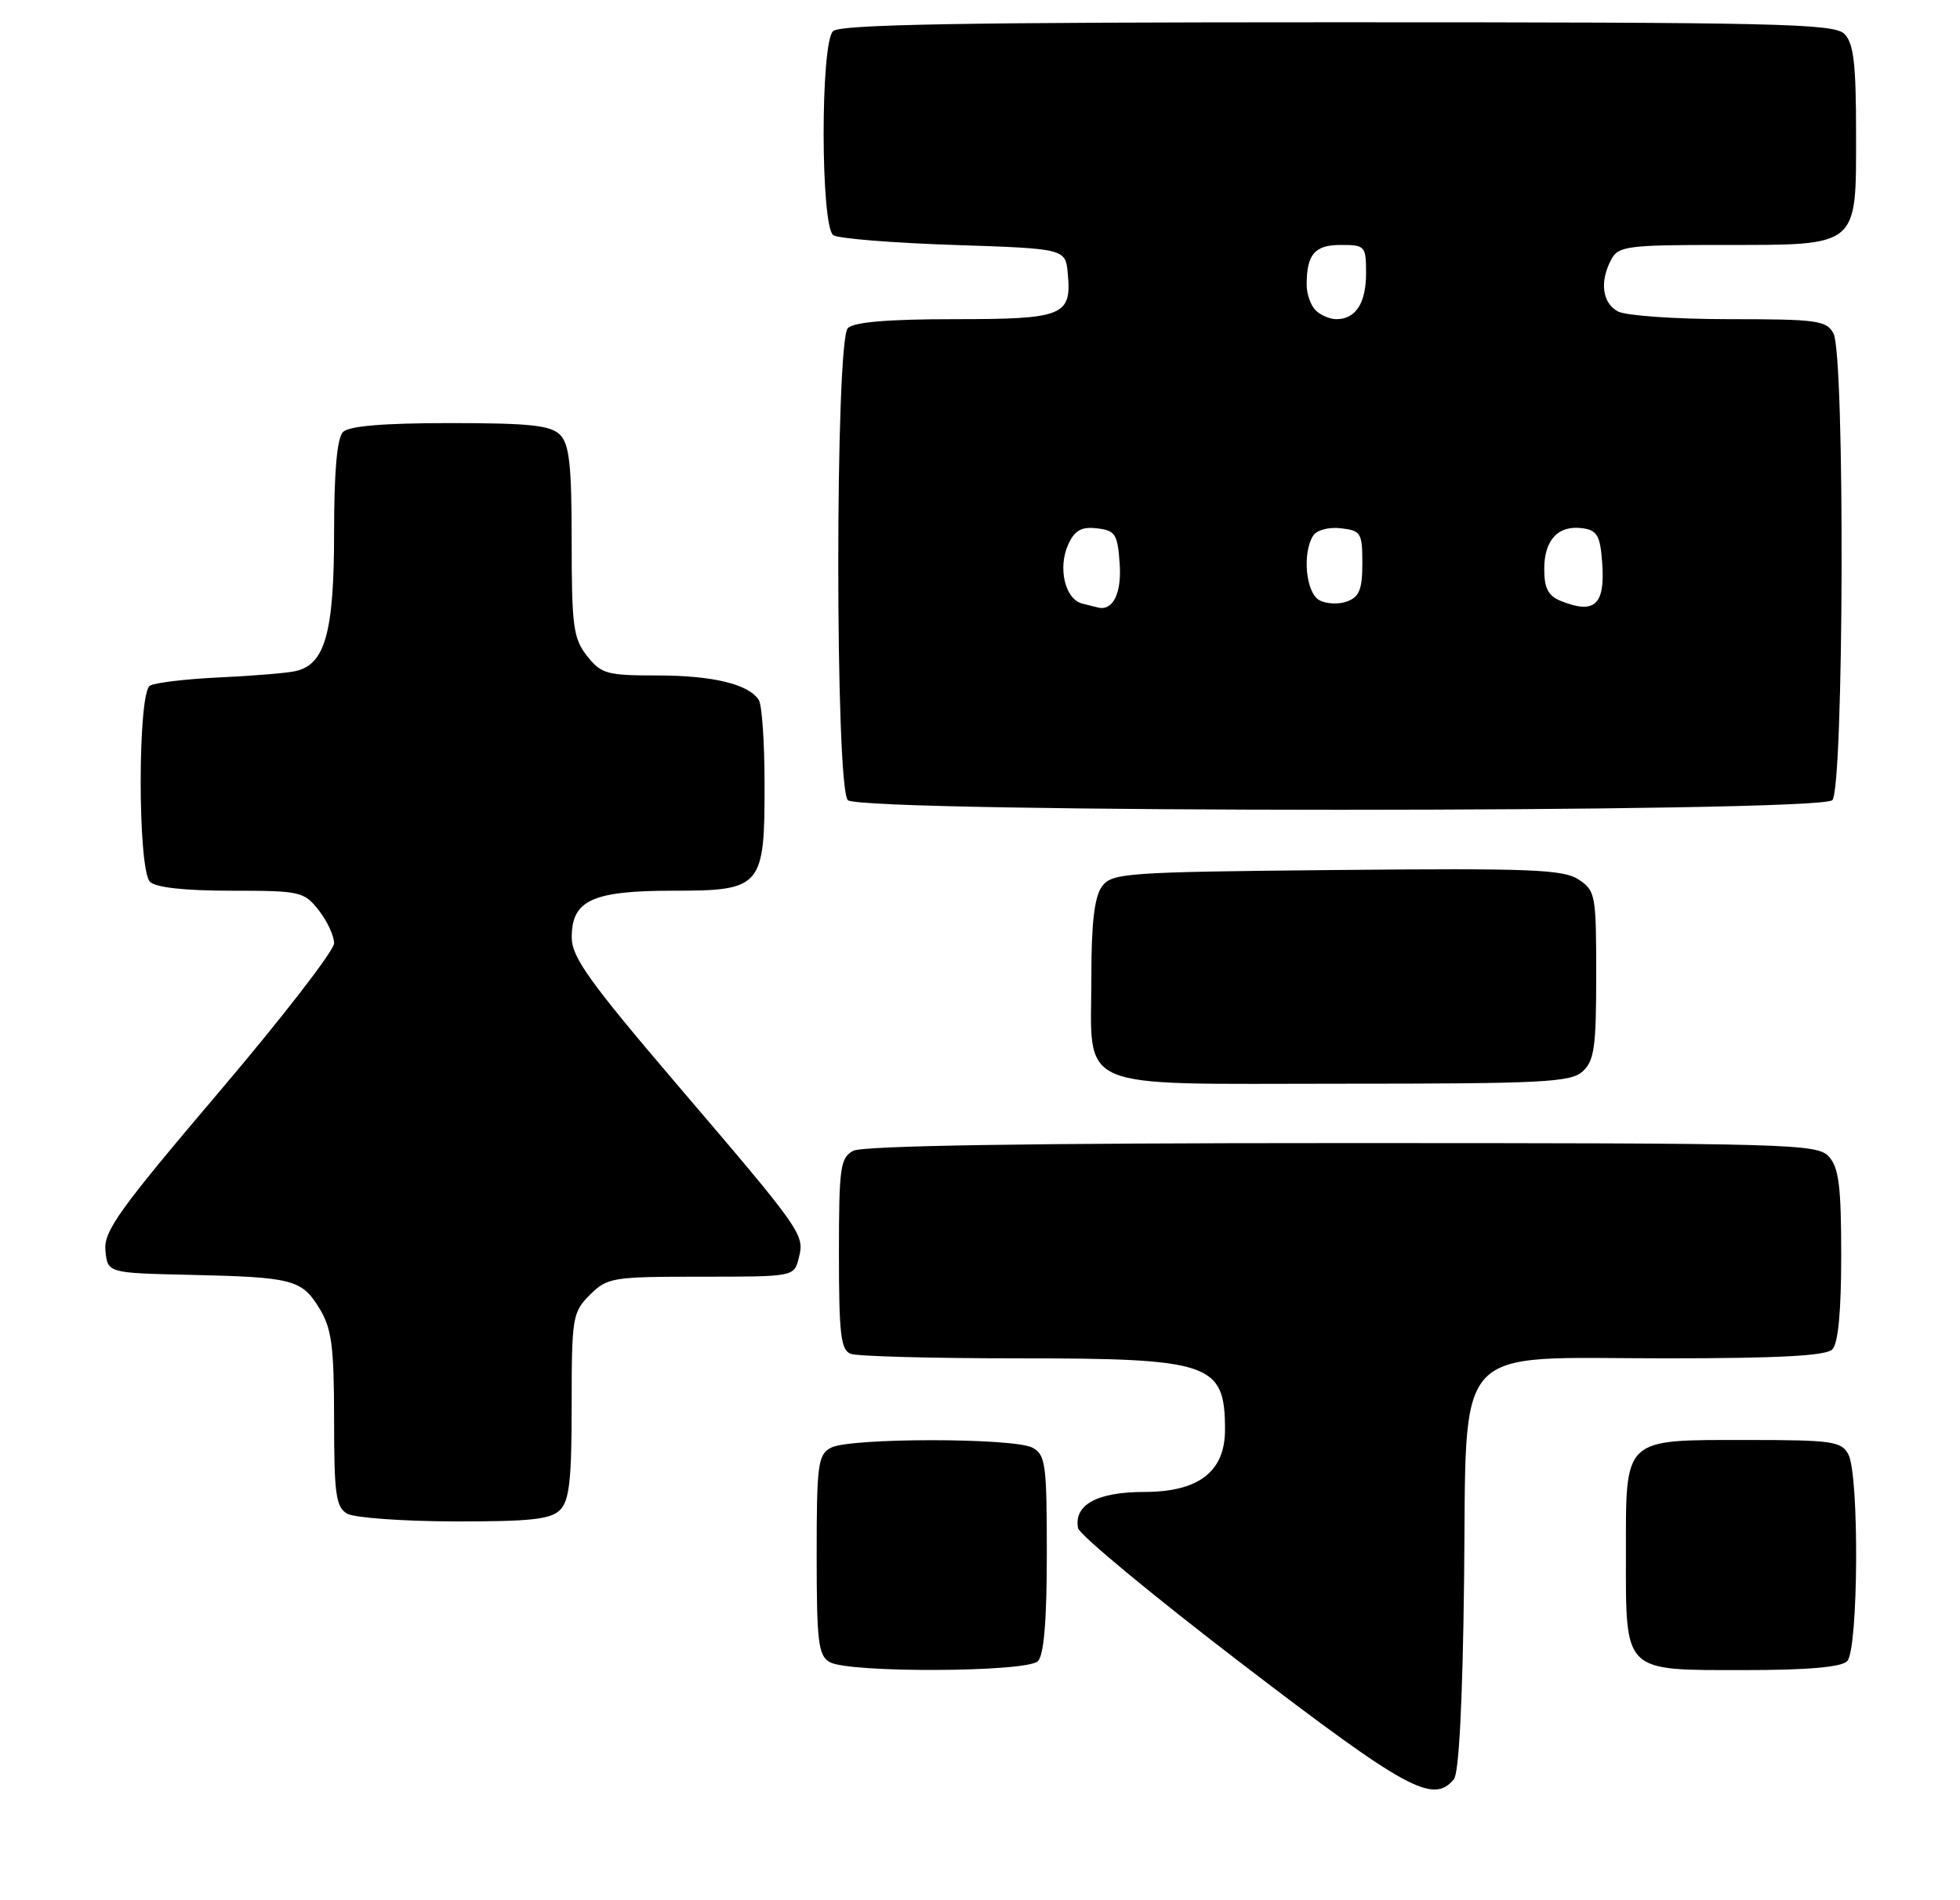 <?xml version="1.0" encoding="UTF-8" standalone="no"?>
<!DOCTYPE svg PUBLIC "-//W3C//DTD SVG 1.1//EN" "http://www.w3.org/Graphics/SVG/1.1/DTD/svg11.dtd" >
<svg xmlns="http://www.w3.org/2000/svg" xmlns:xlink="http://www.w3.org/1999/xlink" version="1.1" viewBox="0 0 264 256">
 <g >
 <path fill="currentColor"
d=" M 195.83 239.71 C 196.51 238.89 197.01 229.21 197.20 213.12 C 197.59 180.30 195.16 183.00 224.36 183.00 C 239.55 183.00 245.94 182.66 246.80 181.80 C 247.59 181.01 248.00 176.72 248.00 169.13 C 248.00 159.86 247.68 157.31 246.35 155.83 C 244.77 154.09 241.42 154.00 180.78 154.00 C 138.64 154.00 116.21 154.35 114.93 155.04 C 113.18 155.98 113.00 157.24 113.00 168.93 C 113.00 179.73 113.25 181.88 114.58 182.39 C 115.45 182.73 125.60 183.00 137.13 183.00 C 163.16 183.00 165.00 183.64 165.00 192.63 C 165.00 198.27 161.45 201.00 154.12 201.00 C 147.78 201.00 144.61 202.74 145.21 205.87 C 145.38 206.77 155.38 215.04 167.41 224.25 C 189.50 241.15 193.03 243.07 195.83 239.71 Z  M 139.80 223.80 C 140.61 222.99 141.00 218.32 141.00 209.34 C 141.00 197.24 140.83 195.98 139.07 195.04 C 136.55 193.69 114.45 193.69 111.93 195.04 C 110.17 195.98 110.00 197.25 110.00 209.49 C 110.00 221.21 110.22 223.03 111.75 223.92 C 114.30 225.41 138.30 225.30 139.80 223.80 Z  M 248.80 223.80 C 250.32 222.28 250.45 198.72 248.96 195.93 C 248.03 194.18 246.76 194.00 235.29 194.00 C 218.54 194.00 219.00 193.57 219.00 209.33 C 219.00 225.45 218.54 225.00 234.95 225.00 C 243.46 225.00 247.99 224.61 248.80 223.80 Z  M 75.43 203.43 C 76.69 202.17 77.00 199.39 77.00 189.38 C 77.00 177.47 77.11 176.80 79.45 174.45 C 81.80 172.11 82.47 172.00 94.44 172.00 C 106.96 172.00 106.96 172.00 107.59 169.49 C 108.39 166.31 108.18 166.00 91.10 146.00 C 79.40 132.29 77.02 128.96 77.01 126.31 C 76.99 121.28 79.78 120.00 90.67 120.00 C 102.61 120.00 103.01 119.54 102.98 105.53 C 102.98 100.01 102.63 94.97 102.21 94.31 C 100.85 92.17 96.00 91.00 88.51 91.00 C 81.74 91.00 80.98 90.79 79.07 88.37 C 77.22 86.01 77.00 84.37 77.00 72.94 C 77.00 62.64 76.69 59.84 75.43 58.57 C 74.16 57.30 71.32 57.00 60.63 57.00 C 51.67 57.00 47.01 57.39 46.20 58.20 C 45.40 59.00 45.00 63.48 45.00 71.75 C 45.00 85.26 43.78 89.59 39.73 90.43 C 38.50 90.69 33.87 91.07 29.44 91.27 C 25.01 91.48 20.84 91.98 20.19 92.38 C 18.53 93.41 18.54 117.14 20.20 118.80 C 20.97 119.57 24.89 120.00 31.13 120.00 C 40.45 120.00 40.94 120.11 42.93 122.63 C 44.07 124.08 45.00 126.08 45.00 127.08 C 45.00 128.07 38.00 137.12 29.45 147.18 C 15.99 163.03 13.95 165.88 14.20 168.49 C 14.50 171.50 14.50 171.50 25.50 171.75 C 39.46 172.06 40.64 172.37 43.03 176.28 C 44.68 178.99 44.99 181.33 45.00 191.20 C 45.00 201.29 45.24 203.04 46.75 203.92 C 47.71 204.48 54.21 204.95 61.18 204.97 C 71.40 204.99 74.16 204.70 75.43 203.43 Z  M 213.17 144.35 C 214.74 142.93 215.00 141.07 215.00 131.37 C 215.00 120.53 214.90 119.98 212.61 118.48 C 210.55 117.13 206.08 116.96 180.03 117.21 C 151.48 117.48 149.76 117.61 148.42 119.44 C 147.42 120.81 147.00 124.34 147.00 131.47 C 147.00 147.24 144.13 146.00 180.73 146.00 C 207.81 146.00 211.55 145.81 213.17 144.35 Z  M 246.80 107.80 C 248.36 106.24 248.52 47.84 246.96 44.93 C 246.02 43.17 244.76 43.00 232.90 43.00 C 225.73 43.00 219.00 42.53 217.93 41.96 C 215.81 40.83 215.43 37.93 217.04 34.93 C 217.98 33.17 219.25 33.00 231.81 33.00 C 250.52 33.00 250.00 33.43 250.00 18.01 C 250.00 8.56 249.68 5.82 248.43 4.57 C 247.03 3.17 239.46 3.00 180.13 3.00 C 129.56 3.00 113.11 3.29 112.20 4.20 C 110.49 5.91 110.53 30.58 112.25 31.69 C 112.94 32.14 120.25 32.73 128.50 33.00 C 143.50 33.50 143.50 33.50 143.82 36.82 C 144.37 42.55 143.26 43.00 128.58 43.00 C 119.66 43.00 115.01 43.39 114.20 44.20 C 112.48 45.92 112.48 106.08 114.20 107.80 C 115.93 109.53 245.07 109.53 246.80 107.80 Z  M 145.75 81.31 C 143.45 80.71 142.46 76.49 143.88 73.36 C 144.76 71.44 145.64 70.94 147.76 71.18 C 150.23 71.47 150.53 71.94 150.81 75.90 C 151.10 79.83 149.95 82.26 148.00 81.87 C 147.72 81.81 146.71 81.56 145.75 81.31 Z  M 177.69 80.85 C 175.89 79.84 175.39 74.52 176.87 72.17 C 177.35 71.41 178.97 70.98 180.61 71.17 C 183.31 71.48 183.50 71.79 183.50 75.89 C 183.50 79.40 183.09 80.42 181.44 81.03 C 180.31 81.45 178.62 81.37 177.69 80.85 Z  M 210.25 80.97 C 208.53 80.28 208.00 79.26 208.00 76.65 C 208.00 72.71 209.90 70.71 213.19 71.17 C 215.14 71.45 215.55 72.18 215.81 75.90 C 216.21 81.49 214.78 82.79 210.25 80.97 Z  M 177.20 41.80 C 176.54 41.14 176.00 39.60 176.00 38.38 C 176.00 34.25 177.07 33.00 180.61 33.00 C 183.87 33.00 184.00 33.15 184.00 36.80 C 184.00 40.84 182.61 43.00 180.00 43.00 C 179.12 43.00 177.86 42.46 177.20 41.80 Z "/>
</g>
</svg>